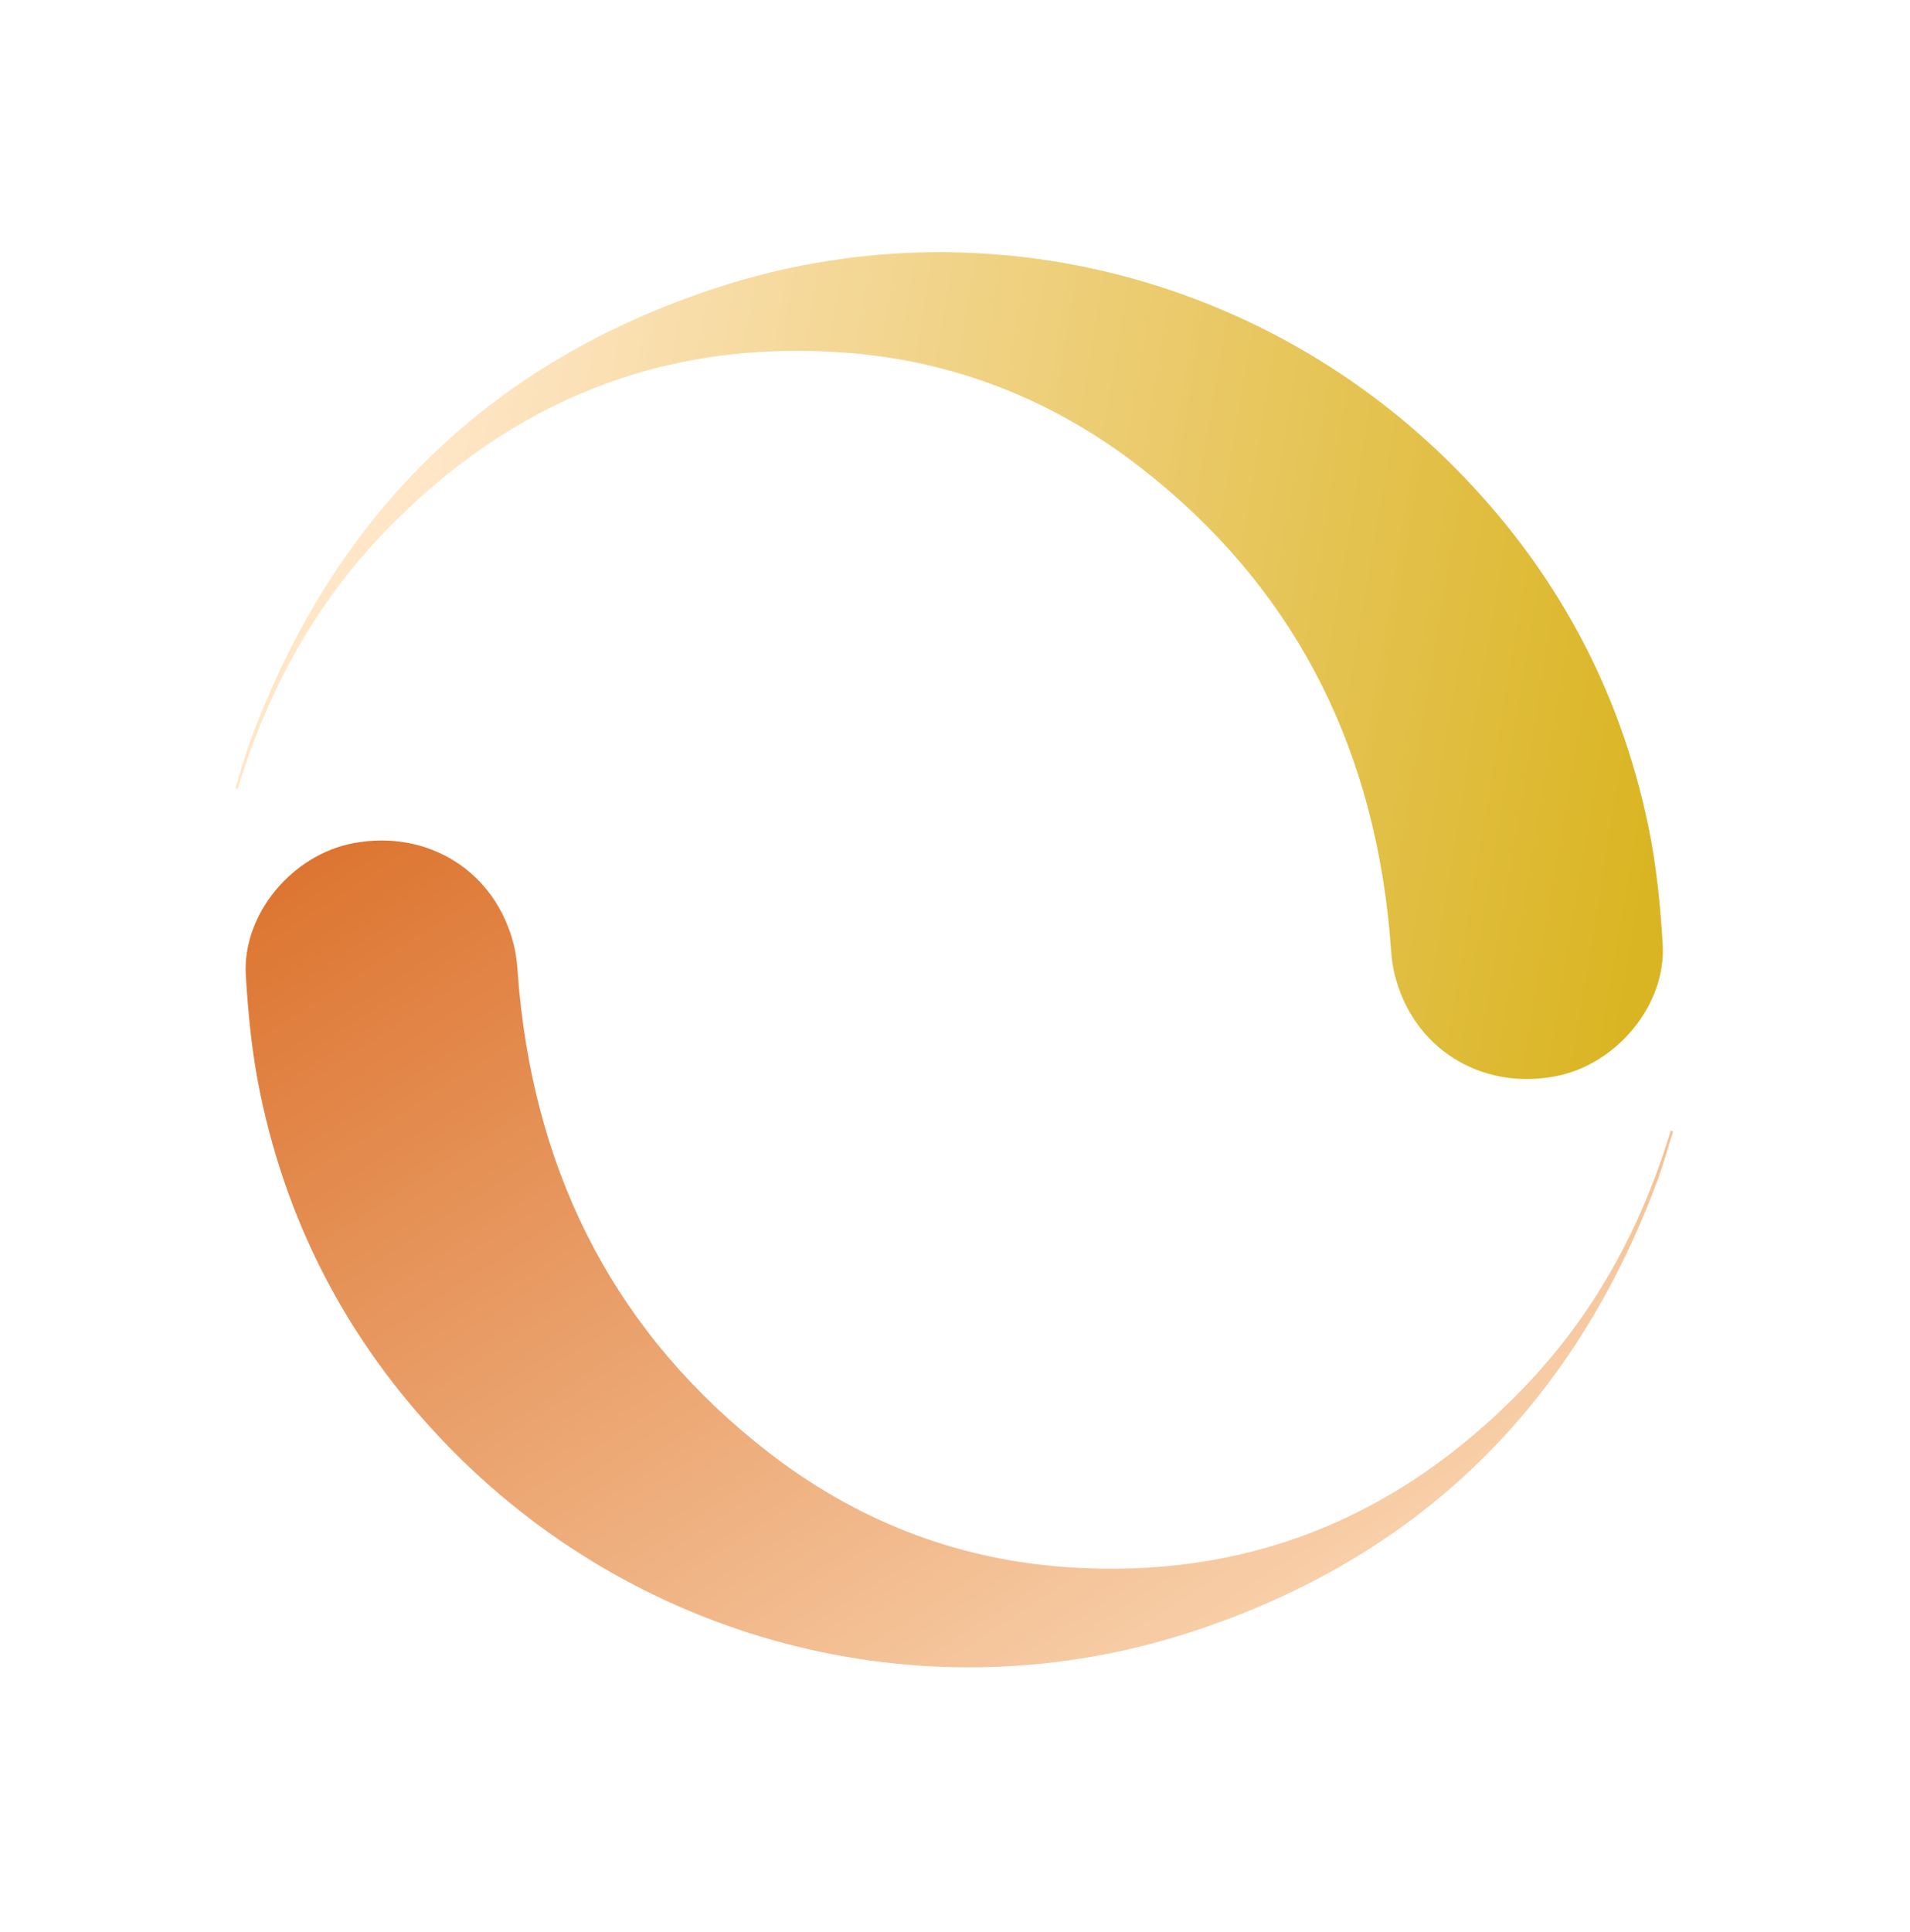 <svg
    id="spinning-icon"
    width="89"
    height="90"
    viewBox="0 0 89 90"
    fill="none"
    xmlns="http://www.w3.org/2000/svg"
  >
    <path
      d="M10.966 36.715C11.216 35.932 11.431 35.137 11.719 34.369C15.609 23.964 22.794 16.862 33.42 13.396C45.558 9.436 58.842 12.751 67.813 21.808C72.452 26.491 75.476 32.057 76.808 38.492C77.182 40.295 77.369 42.15 77.477 43.992C77.643 46.828 75.311 49.606 72.462 50.14C68.97 50.793 65.827 48.812 64.983 45.382C64.814 44.694 64.805 43.965 64.736 43.255C63.89 34.476 60.159 27.217 53.124 21.763C49.096 18.64 44.497 16.809 39.381 16.426C30.902 15.792 23.775 18.703 17.93 24.77C14.721 28.099 12.545 32.046 11.175 36.439C11.142 36.544 11.107 36.648 11.073 36.753C11.038 36.74 11.002 36.728 10.966 36.715Z"
      fill="url(#paint0_linear_112_31324)"
    />
    <path
      d="M77.964 52.7C77.714 53.483 77.499 54.278 77.212 55.047C73.321 65.452 66.136 72.553 55.511 76.02C43.372 79.98 30.088 76.664 21.117 67.608C16.478 62.925 13.454 57.358 12.122 50.924C11.748 49.12 11.562 47.265 11.454 45.424C11.287 42.587 13.619 39.809 16.469 39.276C19.96 38.622 23.104 40.603 23.947 44.034C24.117 44.722 24.126 45.45 24.194 46.16C25.041 54.94 28.771 62.198 35.806 67.652C39.835 70.776 44.434 72.606 49.549 72.989C58.029 73.624 65.155 70.712 71 64.646C74.209 61.316 76.385 57.37 77.755 52.976C77.788 52.872 77.823 52.766 77.857 52.662C77.892 52.675 77.928 52.687 77.964 52.7Z"
      fill="url(#paint1_linear_112_31324)"
    />
    <defs>
      <linearGradient
        id="paint0_linear_112_31324"
        x1="77.852"
        y1="33.814"
        x2="19.57"
        y2="24.065"
        gradientUnits="userSpaceOnUse"
      >
        <stop stop-color="#dab523" />
        <stop offset="1" stop-color="#ffe6c7" />
      </linearGradient>
      <linearGradient
        id="paint1_linear_112_31324"
        x1="4.29"
        y1="21.84"
        x2="52.212"
        y2="95.859"
        gradientUnits="userSpaceOnUse"
      >
        <stop stop-color="#d25203" />
        <stop offset="1" stop-color="#ffe6c7" />
      </linearGradient>
    </defs>
  </svg>
